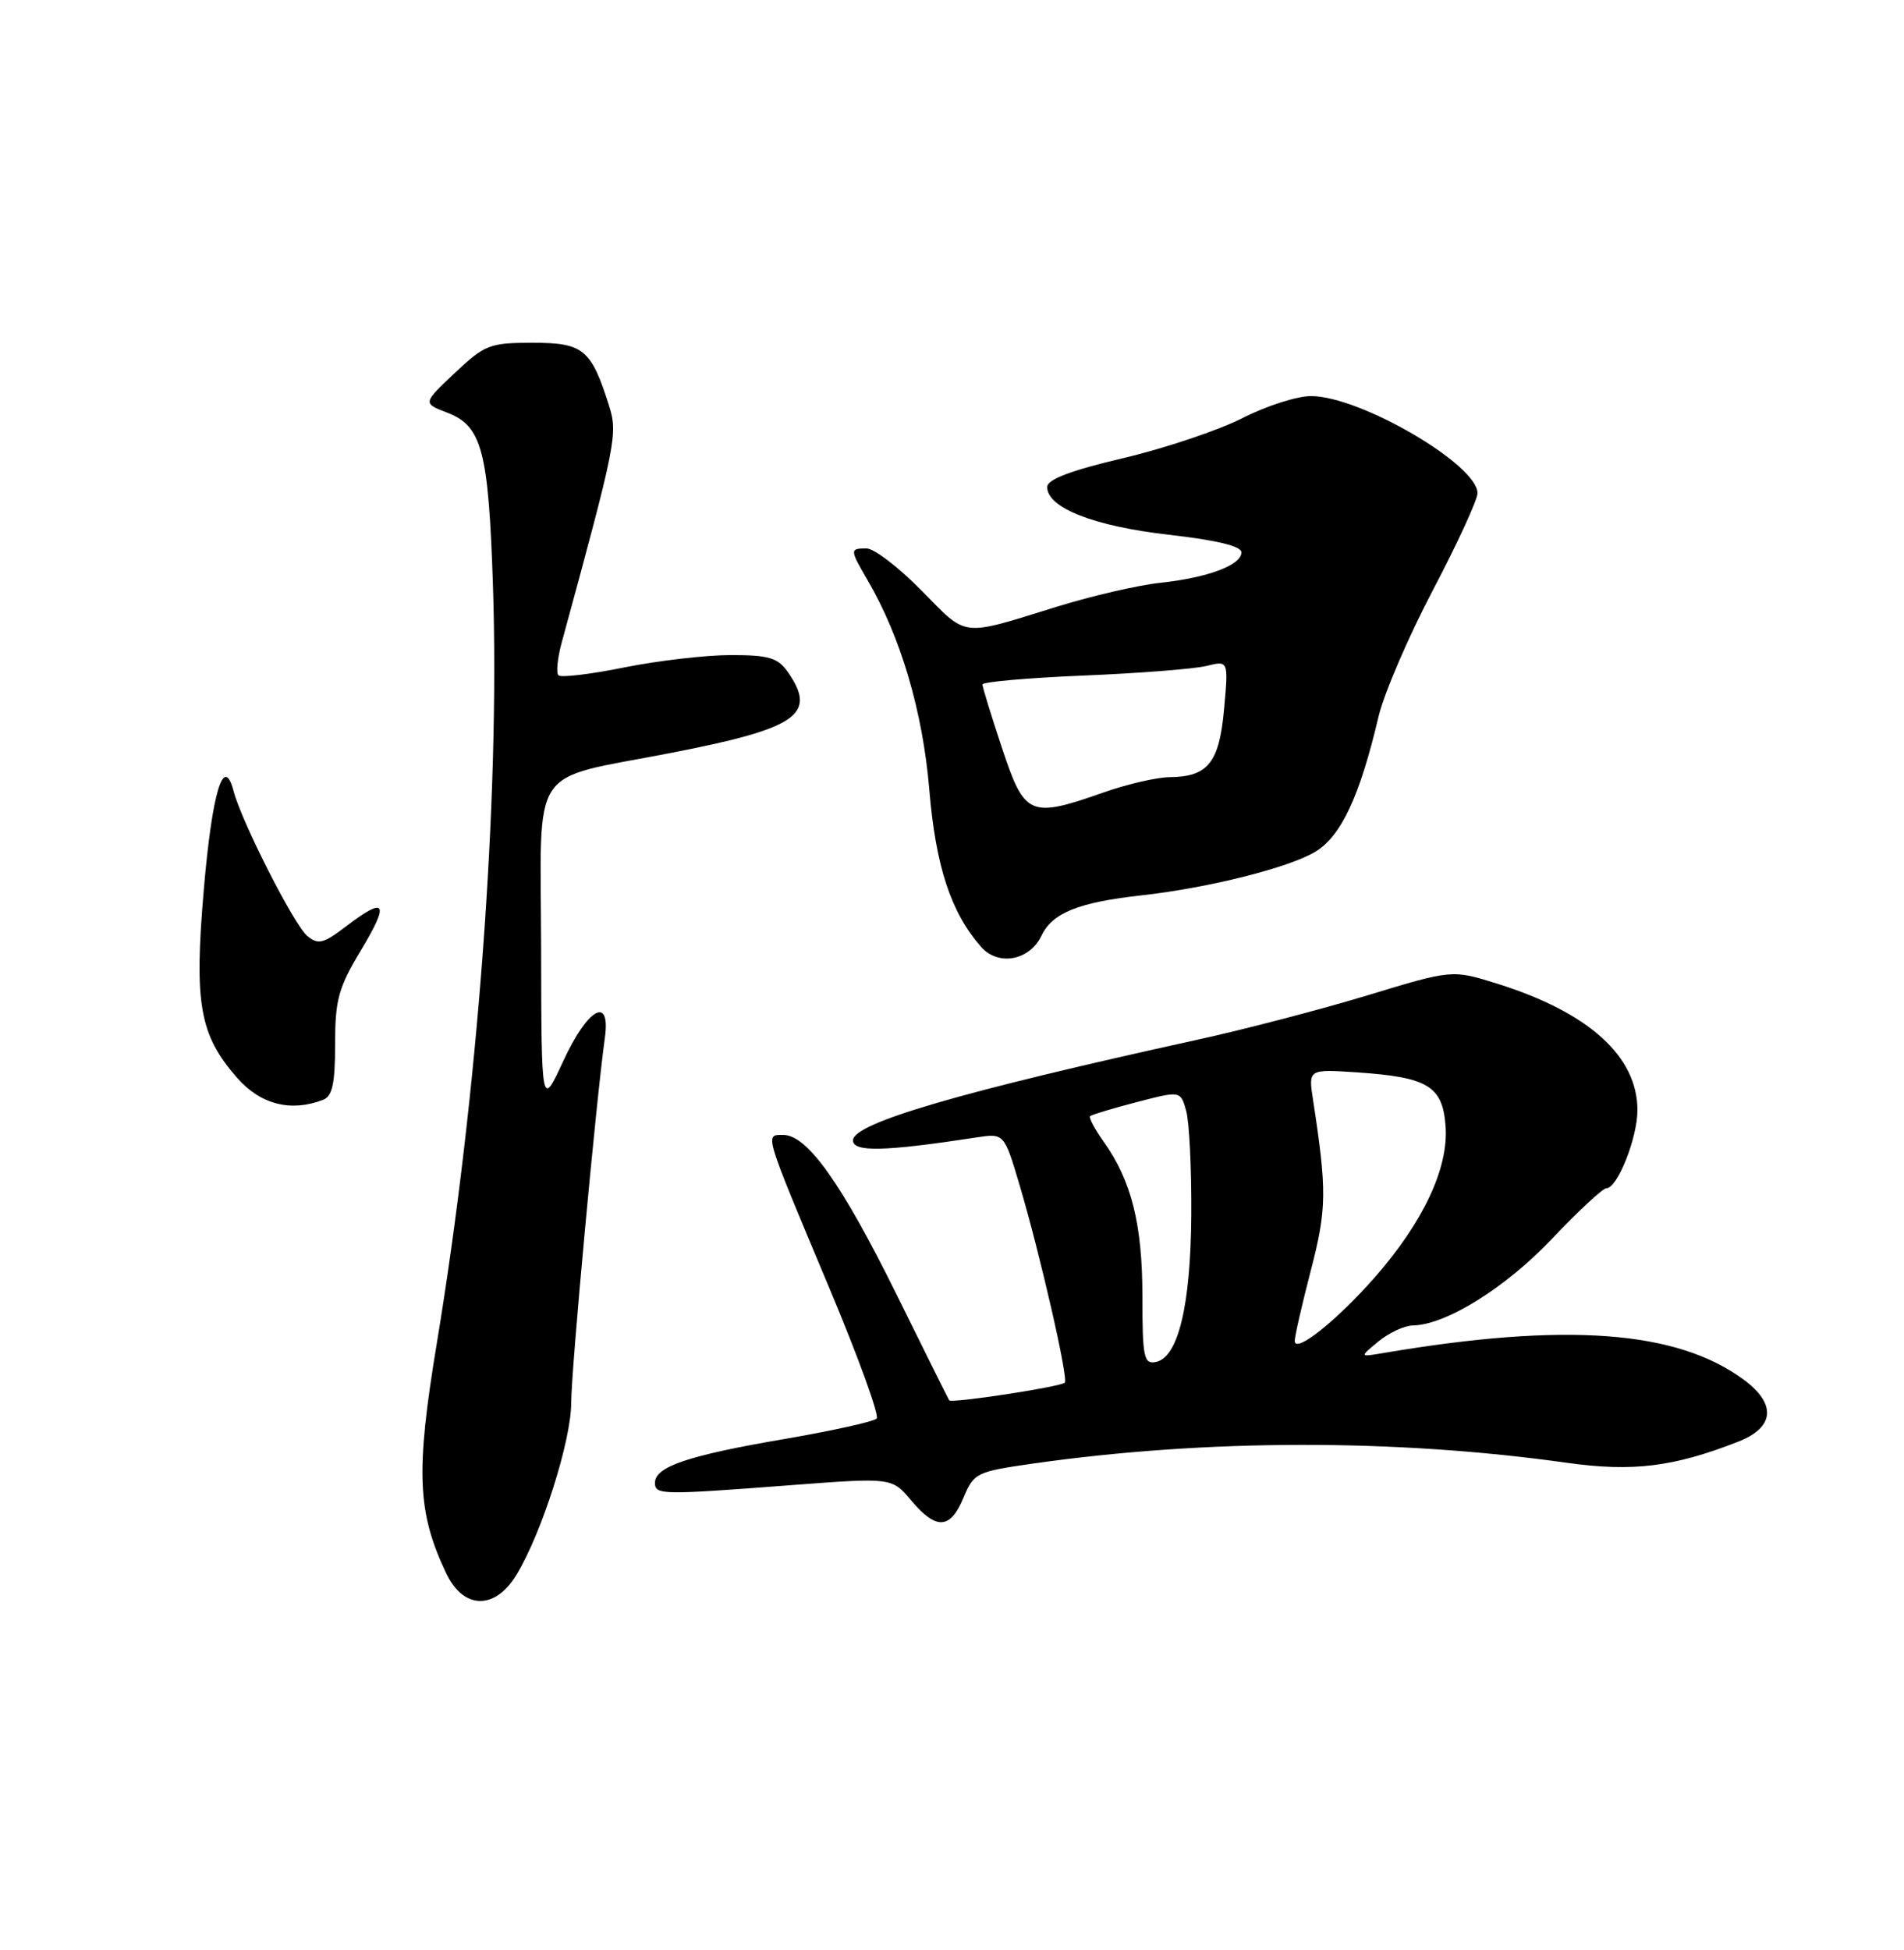 <?xml version="1.0" encoding="UTF-8" standalone="no"?>
<!DOCTYPE svg PUBLIC "-//W3C//DTD SVG 1.1//EN" "http://www.w3.org/Graphics/SVG/1.1/DTD/svg11.dtd" >
<svg xmlns="http://www.w3.org/2000/svg" xmlns:xlink="http://www.w3.org/1999/xlink" version="1.1" viewBox="0 0 250 256">
 <g >
 <path fill="currentColor"
d=" M 67.81 206.75 C 71.14 201.27 75.00 189.14 75.00 184.16 C 75.00 179.93 78.28 144.42 79.42 136.25 C 80.20 130.66 77.19 132.32 73.98 139.25 C 71.09 145.50 71.09 145.50 71.05 124.35 C 70.99 99.92 69.27 102.50 87.97 98.87 C 104.71 95.63 107.35 93.81 103.44 88.22 C 102.13 86.35 100.95 86.00 95.96 86.00 C 92.71 86.00 86.41 86.73 81.98 87.62 C 77.54 88.52 73.65 88.98 73.33 88.66 C 73.00 88.34 73.20 86.37 73.77 84.29 C 80.95 57.97 81.14 56.97 79.95 53.20 C 77.62 45.84 76.59 45.00 69.94 45.00 C 64.30 45.00 63.66 45.25 59.71 48.97 C 55.50 52.94 55.50 52.94 58.73 54.18 C 63.30 55.94 64.14 59.15 64.73 77.00 C 65.64 104.80 62.75 143.68 57.36 176.31 C 54.56 193.25 54.78 198.51 58.59 206.55 C 60.85 211.31 64.99 211.40 67.81 206.75 Z  M 126.51 196.62 C 127.88 193.36 128.20 193.20 135.71 192.13 C 158.39 188.91 183.22 188.87 205.75 192.04 C 214.39 193.25 219.78 192.58 228.25 189.26 C 233.01 187.39 233.28 184.32 228.96 181.13 C 220.18 174.64 205.59 173.56 181.57 177.64 C 178.50 178.16 178.50 178.16 181.00 176.10 C 182.38 174.97 184.40 174.03 185.50 174.01 C 189.85 173.94 197.68 169.07 203.78 162.63 C 207.24 158.98 210.45 156.00 210.92 156.00 C 212.37 156.00 215.00 149.39 215.00 145.75 C 215.00 138.67 208.60 132.90 196.59 129.14 C 190.68 127.29 190.68 127.29 179.59 130.66 C 173.49 132.51 163.36 135.16 157.08 136.53 C 126.06 143.34 112.00 147.45 112.00 149.71 C 112.00 151.27 116.12 151.18 128.17 149.33 C 131.85 148.77 131.85 148.77 133.89 155.63 C 136.57 164.67 140.31 181.02 139.81 181.52 C 139.27 182.07 124.90 184.26 124.63 183.84 C 124.51 183.65 121.41 177.43 117.75 170.00 C 110.54 155.40 106.00 149.00 102.86 149.00 C 100.39 149.00 100.21 148.40 108.94 169.21 C 112.70 178.17 115.48 185.83 115.11 186.23 C 114.74 186.63 109.23 187.85 102.86 188.94 C 90.36 191.08 86.00 192.55 86.00 194.66 C 86.00 196.26 86.78 196.28 103.80 194.98 C 117.10 193.97 117.10 193.97 119.64 196.98 C 122.93 200.89 124.77 200.80 126.51 196.62 Z  M 42.42 144.39 C 43.64 143.92 44.00 142.27 44.00 137.08 C 44.00 131.23 44.43 129.67 47.43 124.69 C 51.19 118.44 50.66 117.63 45.43 121.62 C 42.46 123.89 41.77 124.06 40.34 122.87 C 38.62 121.44 31.73 107.90 30.67 103.86 C 29.38 98.93 27.85 104.00 26.76 116.79 C 25.47 131.81 26.20 135.88 31.15 141.52 C 34.21 145.00 38.19 146.02 42.42 144.39 Z  M 136.76 122.82 C 138.19 119.83 141.61 118.46 150.00 117.53 C 158.70 116.56 169.21 113.92 172.70 111.82 C 176.09 109.79 178.55 104.53 181.01 94.05 C 181.72 91.06 184.93 83.59 188.15 77.46 C 191.37 71.33 194.00 65.61 194.00 64.75 C 194.00 60.99 178.59 52.00 172.14 52.00 C 170.29 52.00 166.24 53.30 163.14 54.89 C 160.04 56.47 153.00 58.84 147.50 60.14 C 140.54 61.78 137.50 62.94 137.50 63.94 C 137.50 66.67 143.64 69.08 153.44 70.20 C 159.79 70.92 163.00 71.70 163.00 72.52 C 163.00 74.19 158.60 75.84 152.30 76.52 C 149.44 76.82 143.36 78.23 138.80 79.64 C 126.01 83.60 127.11 83.73 121.03 77.56 C 118.03 74.50 114.77 72.00 113.78 72.00 C 111.56 72.00 111.57 72.14 113.93 76.19 C 118.28 83.63 121.17 93.47 122.02 103.66 C 122.86 113.74 124.86 119.80 128.81 124.30 C 131.08 126.88 135.19 126.11 136.76 122.82 Z  M 150.00 170.20 C 150.00 160.73 148.57 155.01 144.91 149.88 C 143.74 148.23 142.94 146.73 143.14 146.53 C 143.34 146.34 146.09 145.51 149.25 144.69 C 155.01 143.19 155.01 143.19 155.75 145.84 C 156.16 147.30 156.46 153.45 156.42 159.50 C 156.34 171.43 154.69 178.24 151.75 178.81 C 150.19 179.11 150.00 178.18 150.00 170.20 Z  M 170.00 176.04 C 170.00 175.44 170.95 171.27 172.12 166.77 C 174.21 158.71 174.24 156.33 172.41 144.43 C 171.78 140.36 171.78 140.36 178.14 140.78 C 187.51 141.41 189.43 142.58 189.81 147.87 C 190.21 153.35 186.87 160.45 180.49 167.72 C 175.47 173.42 170.00 177.77 170.00 176.04 Z  M 131.58 98.25 C 130.16 93.98 129.00 90.21 129.00 89.86 C 129.00 89.52 134.96 88.99 142.25 88.69 C 149.54 88.39 156.81 87.82 158.40 87.43 C 161.30 86.71 161.30 86.71 160.73 93.06 C 160.09 100.14 158.62 101.98 153.56 102.03 C 151.88 102.05 148.03 102.94 145.00 104.00 C 135.20 107.45 134.55 107.17 131.58 98.25 Z "/>
</g>
</svg>